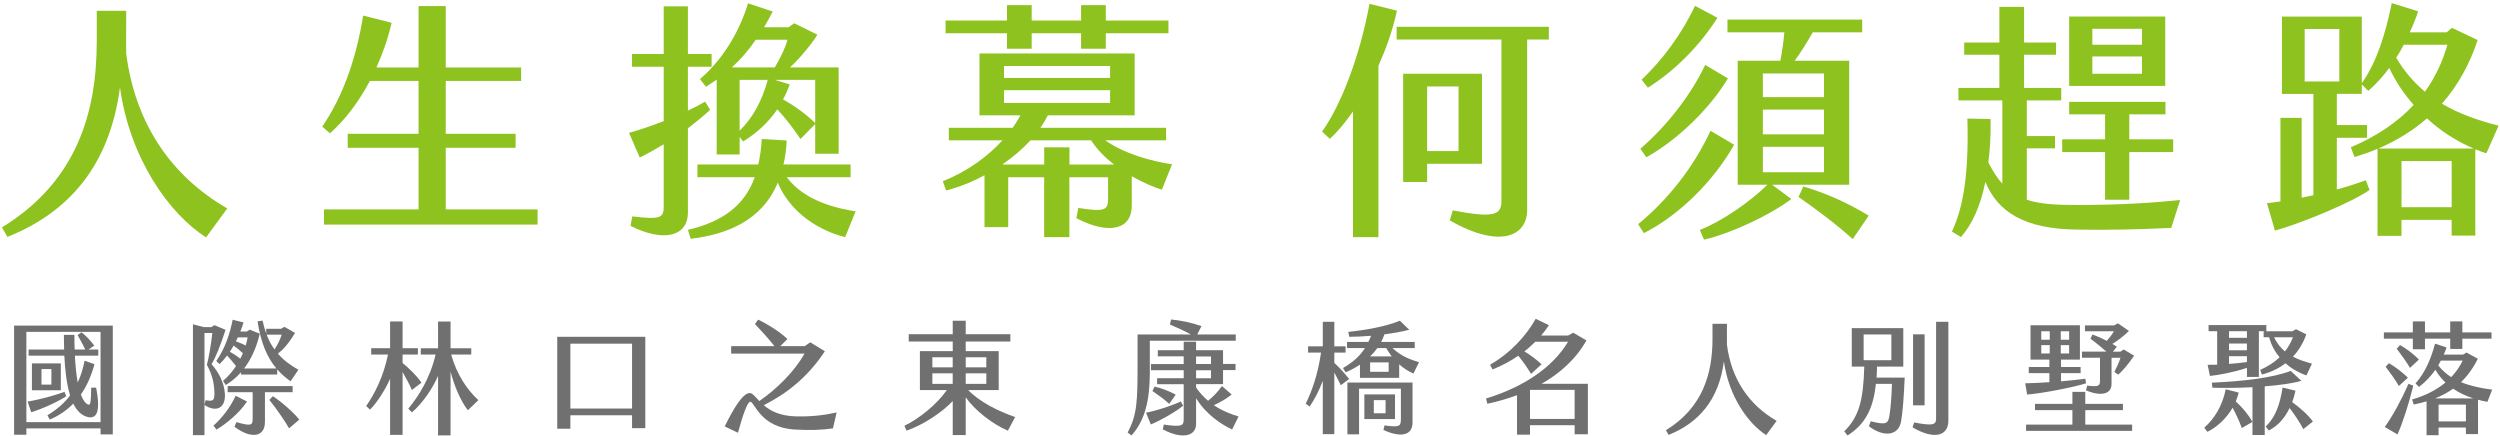 <svg width="676" height="118" viewBox="0 0 676 118" fill="none" xmlns="http://www.w3.org/2000/svg">
<path d="M26.17 11.22V2.92H34.13C34.13 7.37 34.06 11.76 34.13 14.53C36.56 33.29 46.14 47.52 61.45 56.36L55.72 64.19C45.8 57.85 35.14 43 32.44 23.64C29.67 44.76 18.61 57.44 2.01 64.05L0.52 61.49C21.03 48.94 26.16 29.98 26.16 11.22H26.17Z" fill="#8DC21F"/>
<path d="M145.36 56.63V60.74H87.61V56.63H113.18V39.96H94.02V36.18H113.18V21.88H100.02C97.05 27.48 93.34 32.41 89.22 36.05L87.13 34.23C92.46 26.47 96.24 16.42 98.2 4.21L105.89 6.16C104.95 10.28 103.53 14.39 101.78 18.24H113.18V1.64H120.53V18.24H140.91V21.88H120.53V36.18H139.42V39.96H120.53V56.63H145.36Z" fill="#8DC21F"/>
<path d="M186.02 57.43C186.02 63.84 179.61 65.66 170.5 61.08L170.97 58.51C178.8 59.46 179.47 58.85 179.47 55.75V39.02C177.31 40.3 175.15 41.52 172.99 42.6L170.09 35.92C172.72 35.18 176.03 34.1 179.47 32.75V18.04H170.9V14.6H179.47V1.71H186.01V14.6H192.42V18.04H186.01V29.91C187.63 29.17 189.18 28.36 190.67 27.48L192.02 29.7C190.06 31.52 188.04 33.14 186.01 34.69V57.42L186.02 57.43ZM231.36 57.16L228.53 64.11C224.68 63.23 214.56 59.52 210.31 49.4C205.99 59.72 196.55 63.37 186.76 64.58L186.02 62.15C195.47 59.92 201.27 55.6 204.1 47.91H188.58V44.47H205.04C205.51 42.38 205.85 40.09 205.98 37.59L212.73 37.99C212.6 40.35 212.33 42.51 211.85 44.47H230V47.91H212.73C217.72 54.59 226.76 56.41 231.35 57.15L231.36 57.16ZM202.28 0.89L208.96 3.12C208.15 4.67 207.34 6.09 206.6 7.37H213.21L214.76 6.29L221.03 9.39C219.21 12.23 216.24 15.8 213.61 18.23H226.77V41.57H220.43V33.54L216.45 37.59C214.43 34.55 212.4 31.99 210.18 29.56C207.75 33.13 204.71 35.9 200.94 38.26L200 37.04V41.76H193.79V21.52C192.85 22.19 191.9 22.8 190.89 23.47L189.27 21.38C195.07 16.45 199.73 9.17 202.29 0.87L202.28 0.89ZM197.89 18.23H209.5C211.12 15.53 212.47 12.63 212.94 10.74H204.37C202.28 13.77 200.19 16.14 197.89 18.23ZM207.61 21.6H199.99V35.36C203.7 31.65 205.99 27.33 207.61 21.6ZM220.43 21.6H209.5L213.55 22.82C213.01 24.3 212.4 25.65 211.73 26.87C215.31 28.89 218.21 31.12 220.43 33.28V21.61V21.6Z" fill="#8DC21F"/>
<path d="M314.19 51.3C311.76 50.56 308.93 49.28 306.03 47.66V55.62C306.03 62.1 299.89 63.58 291.05 59L291.59 56.23C298.61 57.31 299.62 56.9 299.62 53.8V47.93H289.16V64.12H282.34V47.93H272.62V61.42H266.21V47.39C262.97 49.14 259.53 50.56 255.82 51.5L254.94 49.01C261.55 46.38 267.08 42.33 271.07 37.94H256.56V34.56H273.83C274.64 33.42 275.31 32.27 275.92 31.19H264.85V14.46H306.81V31.19H283.33C282.79 32.27 282.12 33.42 281.31 34.56H315.31V37.94H298.85C303.77 41.45 311.2 43.61 316.93 44.42L314.16 51.3H314.19ZM272.29 9H255.69V5.56H272.29V1.38H278.97V5.56H292.33V1.38H299.01V5.56H315.95V9H299.01V13.18H292.33V9H278.97V13.18H272.29V9ZM301.24 44.49C298.81 42.6 296.65 40.44 295.03 37.95H278.64C276.55 40.24 273.92 42.47 271.02 44.49H282.36V39.84H289.18V44.49H301.26H301.24ZM271.49 21.08H300.17V17.84H271.49V21.08ZM271.49 27.83H300.17V24.39H271.49V27.83Z" fill="#8DC21F"/>
<path d="M372.73 17.77V64.12H365.85V30.12C363.76 33.15 361.6 35.72 359.58 37.54L357.49 35.59C362.68 28.3 367.75 15.01 370.31 1.05L377.73 2.87C376.65 8 374.83 13.06 372.74 17.78L372.73 17.77ZM418.81 10.69H412.94V56.84C412.94 63.52 406.06 67.57 392.02 59.6L392.83 56.9C403.96 58.99 405.99 58.18 405.99 54.34V10.69H377.65V7.25H418.8V10.69H418.81ZM400.73 44.29H385.89V49.22H379.41V19.94H400.73V44.29ZM394.39 23.38H385.89V40.85H394.39V23.38Z" fill="#8DC21F"/>
<path d="M468.92 39.15C463.19 49.2 453.94 58.25 444.5 63.04L442.95 60.61C450.91 54.13 458 45.16 462.52 35.37L468.93 39.15H468.92ZM445.17 42.53L443.55 40.23C450.5 34.22 456.98 26.13 461.09 17.56L467.23 21.2C462.17 29.63 453.26 38.07 445.17 42.52V42.53ZM445.58 23.71L443.89 21.55C449.42 16.35 454.75 9.2 458.33 1.58L464.4 4.82C459.81 12.04 453.06 19.06 445.58 23.71ZM479.18 49.95L484.38 53.8C478.58 58.25 467.65 63.25 460.77 64.8L459.62 62.17C465.42 59.94 472.91 54.82 477.9 49.96H469.87V16.43H481.41C481.88 14.07 482.29 11.03 482.49 8.74H467.11V5.3H503.54V8.74H490.18C488.56 11.57 486.74 14.48 485.26 16.43H500.03V49.96H479.18V49.95ZM476.68 26.27H493.21V19.86H476.68V26.27ZM476.68 36.32H493.21V29.64H476.68V36.32ZM476.68 46.58H493.21V39.7H476.68V46.58ZM505.29 58.32L500.97 64.66C497.26 61.22 491.39 56.77 486.33 53.26L487.61 50.42C493.75 52.24 499.42 54.74 505.29 58.31V58.32Z" fill="#8DC21F"/>
<path d="M589.53 54.06L587.1 61.62C578.6 62.03 570.44 62.23 561.87 62.09C547.23 61.96 540.21 57.23 536.84 49.2C535.56 55.48 533.4 60.53 530.23 64.11L527.8 62.62C530.97 55.87 532.39 46.77 531.98 32.06L538.26 32.2C538.33 36.45 538.12 40.36 537.65 43.94C538.87 46.3 540.08 48.19 541.43 49.68V27.15H529.56V23.77H540.63V14.8H531.12V11.5H540.63V1.85H547.31V11.5H555.95V14.8H547.31V23.77H557.36V27.15H548.05V36.8H555.67V40.11H548.05V54.01C551.69 55.23 556.15 55.43 561.81 55.43C573.28 55.43 582.59 54.82 589.54 54.08L589.53 54.06ZM569.22 41.11H557.62V37.67H569.22V30.92H559.5V27.54H585.54V30.92H575.76V37.67H587.63V41.11H575.76V54H569.21V41.11H569.22ZM585.48 23.23H559.5V4.47H585.48V23.23ZM579.2 7.78H565.77V12.1H579.2V7.78ZM579.2 15.27H565.77V19.93H579.2V15.27Z" fill="#8DC21F"/>
<path d="M672.3 41.45C671.29 41.11 670.28 40.77 669.33 40.37V63.71H662.92V59.46H649.36V63.78H642.88V40.23C640.92 41.11 638.83 41.78 636.67 42.46L635.66 39.83C642.61 36.86 648.28 33.08 652.66 28.36C649.89 25.26 647.67 21.81 646.05 18.37C644.36 20.67 642.48 22.76 640.38 24.58L638.63 22.83V25.39H631.88V33.82H640.04V37.26H631.88V51.23C634.85 50.42 637.55 49.54 639.71 48.73L640.72 51.36C636.4 54.47 622.84 60.2 615.15 62.36L612.99 54.94C614.14 54.8 615.35 54.67 616.63 54.47V31.87H622.37V53.46C623.45 53.26 624.46 52.99 625.54 52.79V25.4H617.04V4.49H638.63V22.5C642.74 16.76 645.11 8.8 646.73 0.84L653.88 3.07C653.21 5.03 652.46 6.92 651.59 8.74H661.58L663 7.53L669.95 10.83C667.79 17.44 664.55 23.18 660.3 28.04C664.95 30.8 670.22 32.62 675.62 33.98L672.31 41.47L672.3 41.45ZM632.56 7.85H623.18V22.02H632.56V7.85ZM668.93 40.17C664.07 38.15 659.82 35.31 656.25 32.01C652.47 35.31 648.09 38.01 643.09 40.17H668.93ZM655.71 24.79C658.41 21.01 660.43 16.83 661.78 12.1H649.97C649.36 13.32 648.69 14.46 647.94 15.61C650.1 19.32 652.73 22.29 655.7 24.79H655.71ZM662.93 43.55H649.37V56.03H662.93V43.55Z" fill="#8DC21F"/>
<path d="M30.5 88.05V117.46H27.19V115.83H7.13V117.55H3.81V88.04H30.5V88.05ZM27.19 89.74H7.13V114.14H27.19V89.74ZM8.43 111.46L7.47 108.58C10.92 108.02 14.86 106.89 17.45 105.96L17.91 107.15C15.46 108.74 11.51 110.53 8.43 111.46ZM17.41 96.18H7.73V94.52H17.34C17.31 93.2 17.27 91.84 17.27 90.54H20.12C20.12 91.9 20.12 93.22 20.19 94.52H23.07C22.44 93.2 21.58 91.64 20.98 90.61L22.04 89.85C23.1 90.65 24.66 92.27 25.49 93.46L23.9 94.52H26.58V96.18H20.25C20.38 98.9 20.65 101.39 21.01 103.44C21.84 101.68 22.44 99.73 22.87 97.54L25.55 98.47C24.72 101.52 23.53 104.3 21.87 106.69C22.4 108.11 23.06 109.08 23.86 109.41C24.52 109.67 24.62 108.31 24.66 104.83H25.99C27.32 111.53 26.02 113.22 23.87 112.79C22.08 112.42 20.79 111.1 19.82 109.14C18.1 110.9 16.01 112.36 13.45 113.45L12.82 112.29C15.41 110.73 17.43 108.97 18.95 106.92C18.02 103.9 17.59 100.09 17.39 96.18H17.41ZM8.63 105.53V98.27H16.45V105.53H8.63ZM11.22 104H13.9V99.79H11.22V104Z" fill="#717071"/>
<path d="M55.29 109.5L55.59 108.21C57.78 108.64 58.11 108.24 57.94 105.56C57.84 103.44 57.41 101.42 55.95 98.66C56.48 96.61 57.11 92.92 57.41 90.04H55.29V117.66H52.17V87.69L55.15 88.45H57.17L57.97 87.92L60.99 89.18C59.63 93.36 58.31 96.71 57.21 98.46C59.27 100.85 60.56 103.47 60.79 106.28C61.15 110.32 58.5 111.65 55.29 109.5ZM58.54 116.16L57.71 115.1C59.86 113.21 62.32 110.16 63.71 107.01L66.79 108.57C64.77 111.68 60.99 114.74 58.53 116.16H58.54ZM58.47 97.63C60.79 94.31 62.12 90.47 62.91 86.46L65.86 87.19C65.63 87.95 65.33 88.78 65 89.64H66.76L67.52 89.14L70.24 90.23C69.38 93.88 67.98 97.06 66 99.64H74.75C72.33 96.79 70.57 92.88 69.64 86.91L71 86.68C71.27 87.97 71.6 89.17 72 90.23L71.97 88.9H76.01L76.91 88.37L79.79 90.03C78 92.95 76.71 94.37 75.15 95.64C76.78 97.5 78.66 98.85 80.69 99.98L78.57 103.09C77.24 102.16 76.05 101.14 74.96 99.88V101.27H65.18V100.64C63.99 102 62.59 103.16 61.04 104.12L60.31 102.99C61.7 101.8 62.86 100.44 63.82 98.98C63.12 98.05 62.16 96.96 61.4 96.13C60.77 96.99 60.07 97.79 59.34 98.45L58.48 97.62L58.47 97.63ZM71.63 114.14C71.66 118.09 67.98 118.85 63.41 115.4L63.91 114.14C67.79 115.24 68.32 115.07 68.32 113.28V106.05H61.56V104.39H79.13V106.05H71.64V114.14H71.63ZM64.97 97C65.24 96.5 65.47 96 65.67 95.51C64.91 94.78 63.98 94.02 63.18 93.45C62.85 94.01 62.52 94.58 62.15 95.11C63.08 95.64 64.14 96.3 64.97 97ZM64.31 91.23C64.15 91.6 63.98 91.93 63.78 92.29C64.61 92.59 65.6 92.99 66.43 93.42C66.66 92.69 66.83 91.96 66.96 91.23H64.31ZM72.1 90.5C72.7 92.03 73.39 93.35 74.22 94.48C75.11 93.15 75.68 91.93 76.18 90.5H72.1ZM80.92 113.47L78.17 115.82C77.18 114.06 74.79 110.55 72.83 108.13L73.79 107.13C76.44 108.89 79.56 111.71 80.92 113.46V113.47Z" fill="#717071"/>
<path d="M108.86 100.58V117.59H105.48V102.41C104.19 105.36 101.97 108.87 100.04 110.76L99.01 109.8C101.1 106.78 103.65 102.11 104.91 95.87H100.37V94.15H105.48V86.92H108.86V94.15H113V95.87H108.86V98.16C110.55 99.52 112.67 101.58 113.97 103.46L111.38 105.45C110.68 103.86 109.72 102.1 108.86 100.58ZM126.5 110.93C124.51 108.34 122.85 104.36 121.83 100.49V117.73H118.45V101.65C116.96 105.07 114.24 109.08 111.39 111.5L110.4 110.51C113.12 107.23 116.27 102.35 117.79 95.86H113.78V94.17H118.45V86.94H121.83V94.17H127.43V95.86H121.99C123.51 101.33 126.46 105.57 129.35 108.19L126.5 110.94V110.93Z" fill="#717071"/>
<path d="M174.49 91.07V115.77H170.91V112.29H154.23V115.93H150.68V91.07H174.49ZM170.91 92.93H154.23V110.47H170.91V92.93Z" fill="#717071"/>
<path d="M226.23 111.52L225.23 115.83C221.98 116.3 219.1 116.36 215.09 116.16C205.54 115.7 204.05 108.63 202.89 108.63C202.06 108.63 200.8 112.48 199.54 117.02L195.96 115.3C198.38 110.4 200.87 106.28 202.72 106.28C203.48 106.28 204.18 107.24 205.31 108.44C209.89 105.32 214.92 100.38 217.54 95.61H197.71V93.59H209.41C207.62 91.37 205.86 89.41 204.14 87.62L205 86.43C207.35 87.52 210.83 89.68 212.92 91.67L211 93.59H217.6L219.09 92.56L223.04 94.98C218.3 102.17 212.5 106.55 206.53 109.57C208.25 111.06 210.87 112.49 215.22 112.59C219.36 112.69 222.78 112.29 226.23 111.53V111.52Z" fill="#717071"/>
<path d="M274.49 112.78L272.53 116.46C268.22 114.6 263.55 110.89 261.13 107.44V117.65H257.62V108.43C254.74 111.51 249.66 114.89 245.12 116.45L244.56 115.13C248.54 113.21 253.28 109.39 256.03 105.48H248.74V94.94H257.62V92.36H245.72V90.37H257.62V86.73H261.13V90.37H273.2V92.36H261.13V94.94H270.05V105.48H261.8C264.95 108.73 269.92 111.18 274.5 112.77L274.49 112.78ZM252.11 99.32H257.61V96.6H252.11V99.32ZM252.11 103.8H257.61V100.95H252.11V103.8ZM261.13 96.61V99.33H266.7V96.61H261.13ZM266.7 100.95H261.13V103.8H266.7V100.95Z" fill="#717071"/>
<path d="M310.92 99.32C310.92 104.59 310.85 112.41 305.95 117.75L304.92 116.96C307.44 112.15 307.6 108.84 307.6 98.2V90.44H322.02C320.06 89.38 318.08 88.48 316.35 87.75L316.65 86.39C319.07 86.59 322.39 87.28 324.87 88.18L323.74 90.44H334.15V92.13H310.91V99.32H310.92ZM319.9 109.73C317.61 111.55 313.7 113.74 311.18 114.77L309.89 111.59C312.74 111.06 316.85 109.7 319.31 108.57L319.91 109.73H319.9ZM334.89 112.65L333.17 116.13C330.72 115 326.27 112.35 323.42 107.67V114.63C323.42 118.08 319.48 118.81 314.4 116.09L314.7 114.8C319.47 115.5 320.07 115.13 320.07 113.47V103.89H312.88V102.26H320.07V100.1H311.22V98.44H320.07V96.35H313.07V94.69H320.07V92.4H323.42V94.69H330.71V98.4H334.09V100.06H330.71V103.87H323.42V104.76C324.38 106.19 325.48 107.38 326.67 108.37C327.86 107.38 329.16 106.18 330.42 104.39L333.04 106.68C331.48 107.94 329.73 108.87 328.23 109.57C330.58 111.16 333.07 112.06 334.89 112.62V112.65ZM317.92 106.72L316.16 109.21C314.77 107.92 312.98 106.66 311.62 105.73L312.18 104.54C313.94 104.9 316.22 105.77 317.92 106.73V106.72ZM323.42 98.43H327.46V96.38H323.42V98.43ZM323.42 102.28H327.46V100.12H323.42V102.28Z" fill="#717071"/>
<path d="M362.56 104.16L360.8 100.71V117.39H357.68V102.97C356.62 105.85 355.23 108.34 354.13 109.93L353.07 109.17C354.63 105.95 356.29 101.64 357.21 95.34H353.7V93.65H357.68V87.02H360.8V93.65H363.85V95.34H360.8V98.13C362.06 99.29 363.39 100.68 364.81 102.47L362.56 104.16ZM383.71 97.93L382.19 101.01C380.83 100.41 379.54 99.58 378.34 98.52V102.17H367.73V98.59C366.57 99.38 365.28 100.08 363.85 100.68L363.15 99.52C365.83 97.93 367.62 96.4 369.08 94.12H364.24V92.46H370.01C370.24 91.93 370.51 91.4 370.74 90.8C368.58 90.97 366.56 91.07 364.84 91.07L364.57 89.74C369.44 89.24 374.85 88.25 378.53 86.72L381.05 89.17C379.03 89.7 376.71 90.1 374.35 90.4C374.12 91.09 373.82 91.79 373.46 92.46H382.54V94.12H376.51C379 96.41 381.45 97.27 383.7 97.93H383.71ZM364.35 103.43H381.95V114.21C381.95 118.12 378.2 118.19 374.09 116.26L374.36 115.03C378.17 115.53 378.8 115.39 378.8 113.44V105.09H367.49V117.45H364.34V103.43H364.35ZM377.21 113.31H368.92V106.65H377.21V113.31ZM370.48 96.37H376.32C375.82 95.67 375.29 94.94 374.83 94.11H372.44C371.88 94.91 371.25 95.64 370.48 96.37ZM375.49 97.99H370.48V100.54H375.49V97.99ZM374.66 108.2H371.48V111.75H374.66V108.2Z" fill="#717071"/>
<path d="M429.36 103.77V117.43H425.78V114.98H413.71V117.53H410.2V106.86C407.35 107.92 404.6 108.65 402.18 109.18L401.82 107.76C412.2 104.58 419.95 99.2 424 92.41H415.15C414.22 93.34 413.23 94.2 412.2 95.03C413.72 95.92 415.42 97.18 416.84 98.51L413.99 101.09C412.93 99.33 411.77 97.68 410.54 96.19C408.32 97.75 405.9 98.97 403.58 99.9L402.92 98.64C408.26 95.53 412.5 91.08 415.25 86.21L418.83 87.93C418.2 88.89 417.5 89.82 416.74 90.72H424.03L425.39 89.96L428.97 92.05C425.99 97.35 421.54 101.1 416.84 103.78H429.37L429.36 103.77ZM425.78 113.28V105.42H413.71V113.28H425.78Z" fill="#717071"/>
<path d="M463.06 91.63V87.55H466.97C466.97 89.74 466.94 91.89 466.97 93.25C468.16 102.47 472.87 109.46 480.4 113.8L477.58 117.65C472.71 114.53 467.47 107.24 466.14 97.73C464.78 108.11 459.34 114.34 451.19 117.59L450.46 116.33C460.54 110.16 463.06 100.85 463.06 91.63Z" fill="#717071"/>
<path d="M507.41 102.11H515.03C514.8 107.35 514.5 111.52 514.04 114.01C513.31 117.89 509.3 118.25 505.35 115.27L505.85 113.91C509.99 114.97 510.56 114.57 510.89 112.45C511.22 110.4 511.45 107.78 511.59 103.8H507.25C506.55 110.2 504.57 114.61 499.56 117.76L498.7 116.63C502.68 112.62 503.84 108.34 504.1 99.13H500.72V88.72H514.65V99.13H507.55C507.55 100.16 507.48 101.15 507.42 102.11H507.41ZM503.93 97.4H511.42V90.44H503.93V97.4ZM526.84 87.02V113.74C526.84 118.02 522.83 118.91 517.16 115.56L517.59 114.23C522.5 115.16 523.52 114.96 523.52 113.2V87.01H526.84V87.02ZM520.41 109.6H517.29V90.4H520.41V109.6Z" fill="#717071"/>
<path d="M554.15 103.34V100.89H548.58V99.23H554.15V97.24H549.05V87.96H562.41V97.24H557.3V99.23H562.6V100.89H557.3V103.11C559.56 102.91 561.78 102.68 563.86 102.41L564.09 103.64C561.17 104.6 552.59 106.33 548.14 106.69L547.61 103.64C549.7 103.61 551.89 103.51 554.14 103.34H554.15ZM563.86 114.81H576.53V116.5H547.85V114.81H560.38V110.9H550.27V109.21H560.38V105.96H563.86V109.21H574.04V110.9H563.86V114.81ZM551.96 91.87H554.25V89.58H551.96V91.87ZM554.25 95.58V93.32H551.96V95.58H554.25ZM557.23 91.87H559.49V89.58H557.23V91.87ZM557.23 95.58H559.49V93.32H557.23V95.58ZM567.84 96.74H562.97V95.08H569.57C568.28 93.92 566.69 92.66 565.26 91.57L565.82 90.44C567.05 90.9 568.41 91.5 569.67 92.16C570.33 91.43 571.03 90.57 571.59 89.58H563.77V87.99H571.66L572.69 87.43L575.67 89.49C574.08 91.01 572.65 92.11 571.16 93C571.59 93.23 572.02 93.5 572.39 93.76L571.33 95.09H573.38L574.24 94.49L577.06 96.18C575.5 98.5 573.88 100.36 572.75 101.32L571.72 100.56C572.25 99.53 572.95 98.11 573.38 96.75H570.96V103.84C570.96 106.59 568.11 107.26 564.06 105.56L564.36 104.27C567.41 104.64 567.84 104.4 567.84 102.95V96.75V96.74Z" fill="#717071"/>
<path d="M609.07 114.08L606.19 115.74C605.43 113.69 604.63 112 603.7 110.24C601.91 113.36 599.22 115.64 596.87 116.77L596.04 115.64C598.63 113.35 600.88 109.97 601.84 105.26L605.35 106.16C605.15 106.99 604.88 107.78 604.55 108.55C606.41 110.24 607.97 112.1 609.06 114.09L609.07 114.08ZM599.52 98.6V89.55H597.2V87.89H612.82V89.55H610.8V101.92H607.58V99.47C603.7 100.76 600.05 101.36 597.57 101.66L596.94 98.64C597.77 98.64 598.63 98.64 599.53 98.61L599.52 98.6ZM612.38 104.47V117.63H609.07V104.7C604.66 104.93 600.48 104.93 598.23 104.83L598.06 103.47C605.95 103.14 614.4 102.24 619.41 100.29L622.29 102.98C619.7 103.71 616.09 104.17 612.38 104.47ZM602.73 91.34H607.57V89.55H602.73V91.34ZM602.73 94.72H607.57V92.9H602.73V94.72ZM602.73 98.4C604.22 98.3 605.81 98.13 607.57 97.9V96.31H602.73V98.4ZM612.08 89.58H619.84L620.84 89.02L623.62 90.41C622.86 92.6 621.66 94.69 620.01 96.44C621.67 97.34 623.49 97.87 625.15 98.33L623.66 101.51C622.04 100.98 619.91 99.92 617.99 98.23C616.23 99.59 614.11 100.62 611.62 101.28L611.16 100.02C613.32 99.06 615.04 97.9 616.4 96.61C615.17 95.15 614.15 93.36 613.58 91.2H612.09V89.58H612.08ZM622.82 116.03C621.63 113.81 620.33 111.95 619.11 110.33C617.75 113.15 615.83 115.24 613.47 116.4L612.64 115.31C615.39 112.76 616.49 109.21 617.22 104.8L620.7 105.63C620.47 106.72 620.17 107.78 619.81 108.74C621.86 110.2 624.05 112.12 625.41 113.98L622.82 116.03ZM614.93 91.2C615.66 92.83 616.69 94.05 617.85 95.02C618.81 93.79 619.51 92.53 620 91.2H614.93Z" fill="#717071"/>
<path d="M652.43 91.57H644.6V89.88H652.43V86.9H655.71V89.88H662.54V86.9H665.82V89.88H673.71V91.57H665.82V94.36H662.54V91.57H655.71V94.45H652.43V91.57ZM652.56 104.27C651.3 109.38 649.71 114.28 648.28 117.47L644.83 115.45C646.89 112.66 649.47 107.89 651.26 103.78L652.55 104.28L652.56 104.27ZM645.96 98.21C647.72 99.17 649.71 100.79 651.1 102.12L648.65 104.37C647.66 102.61 646.26 100.73 645.07 99.17L645.96 98.21ZM651.66 99.47C650.67 97.78 649.11 95.66 648.08 94.3L648.97 93.31C650.66 94.24 652.72 95.79 654.08 97.22L651.66 99.48V99.47ZM672.58 108.65C671.72 108.49 670.89 108.32 670.06 108.09V117.37H666.78V115.61H659.39V117.67H656.14V108.52C655.05 108.85 653.88 109.15 652.66 109.38L652.23 108.02C655.91 106.96 658.89 105.37 661.25 103.44C660.22 102.45 659.29 101.32 658.53 99.99C657.3 101.75 655.84 103.3 654.09 104.63L653.16 103.67C655.81 100.69 657.37 96.94 658.43 92.93L661.55 93.96C661.32 94.59 661.09 95.25 660.79 95.88H666.03L666.93 95.32L670.01 97.01C668.72 99.59 667.19 101.65 665.47 103.34C668.09 104.4 671.01 105 673.89 105.36L672.6 108.64L672.58 108.65ZM668.8 107.72C666.84 107.09 664.99 106.26 663.33 105.1C661.84 106.16 660.21 107.02 658.46 107.72H668.8ZM662.8 101.98C664.09 100.62 665.15 99.1 665.92 97.5H660.02L659.29 98.79C660.29 100.08 661.48 101.11 662.8 101.97V101.98ZM666.78 109.41H659.39V113.95H666.78V109.41Z" fill="#717071"/>
</svg>
